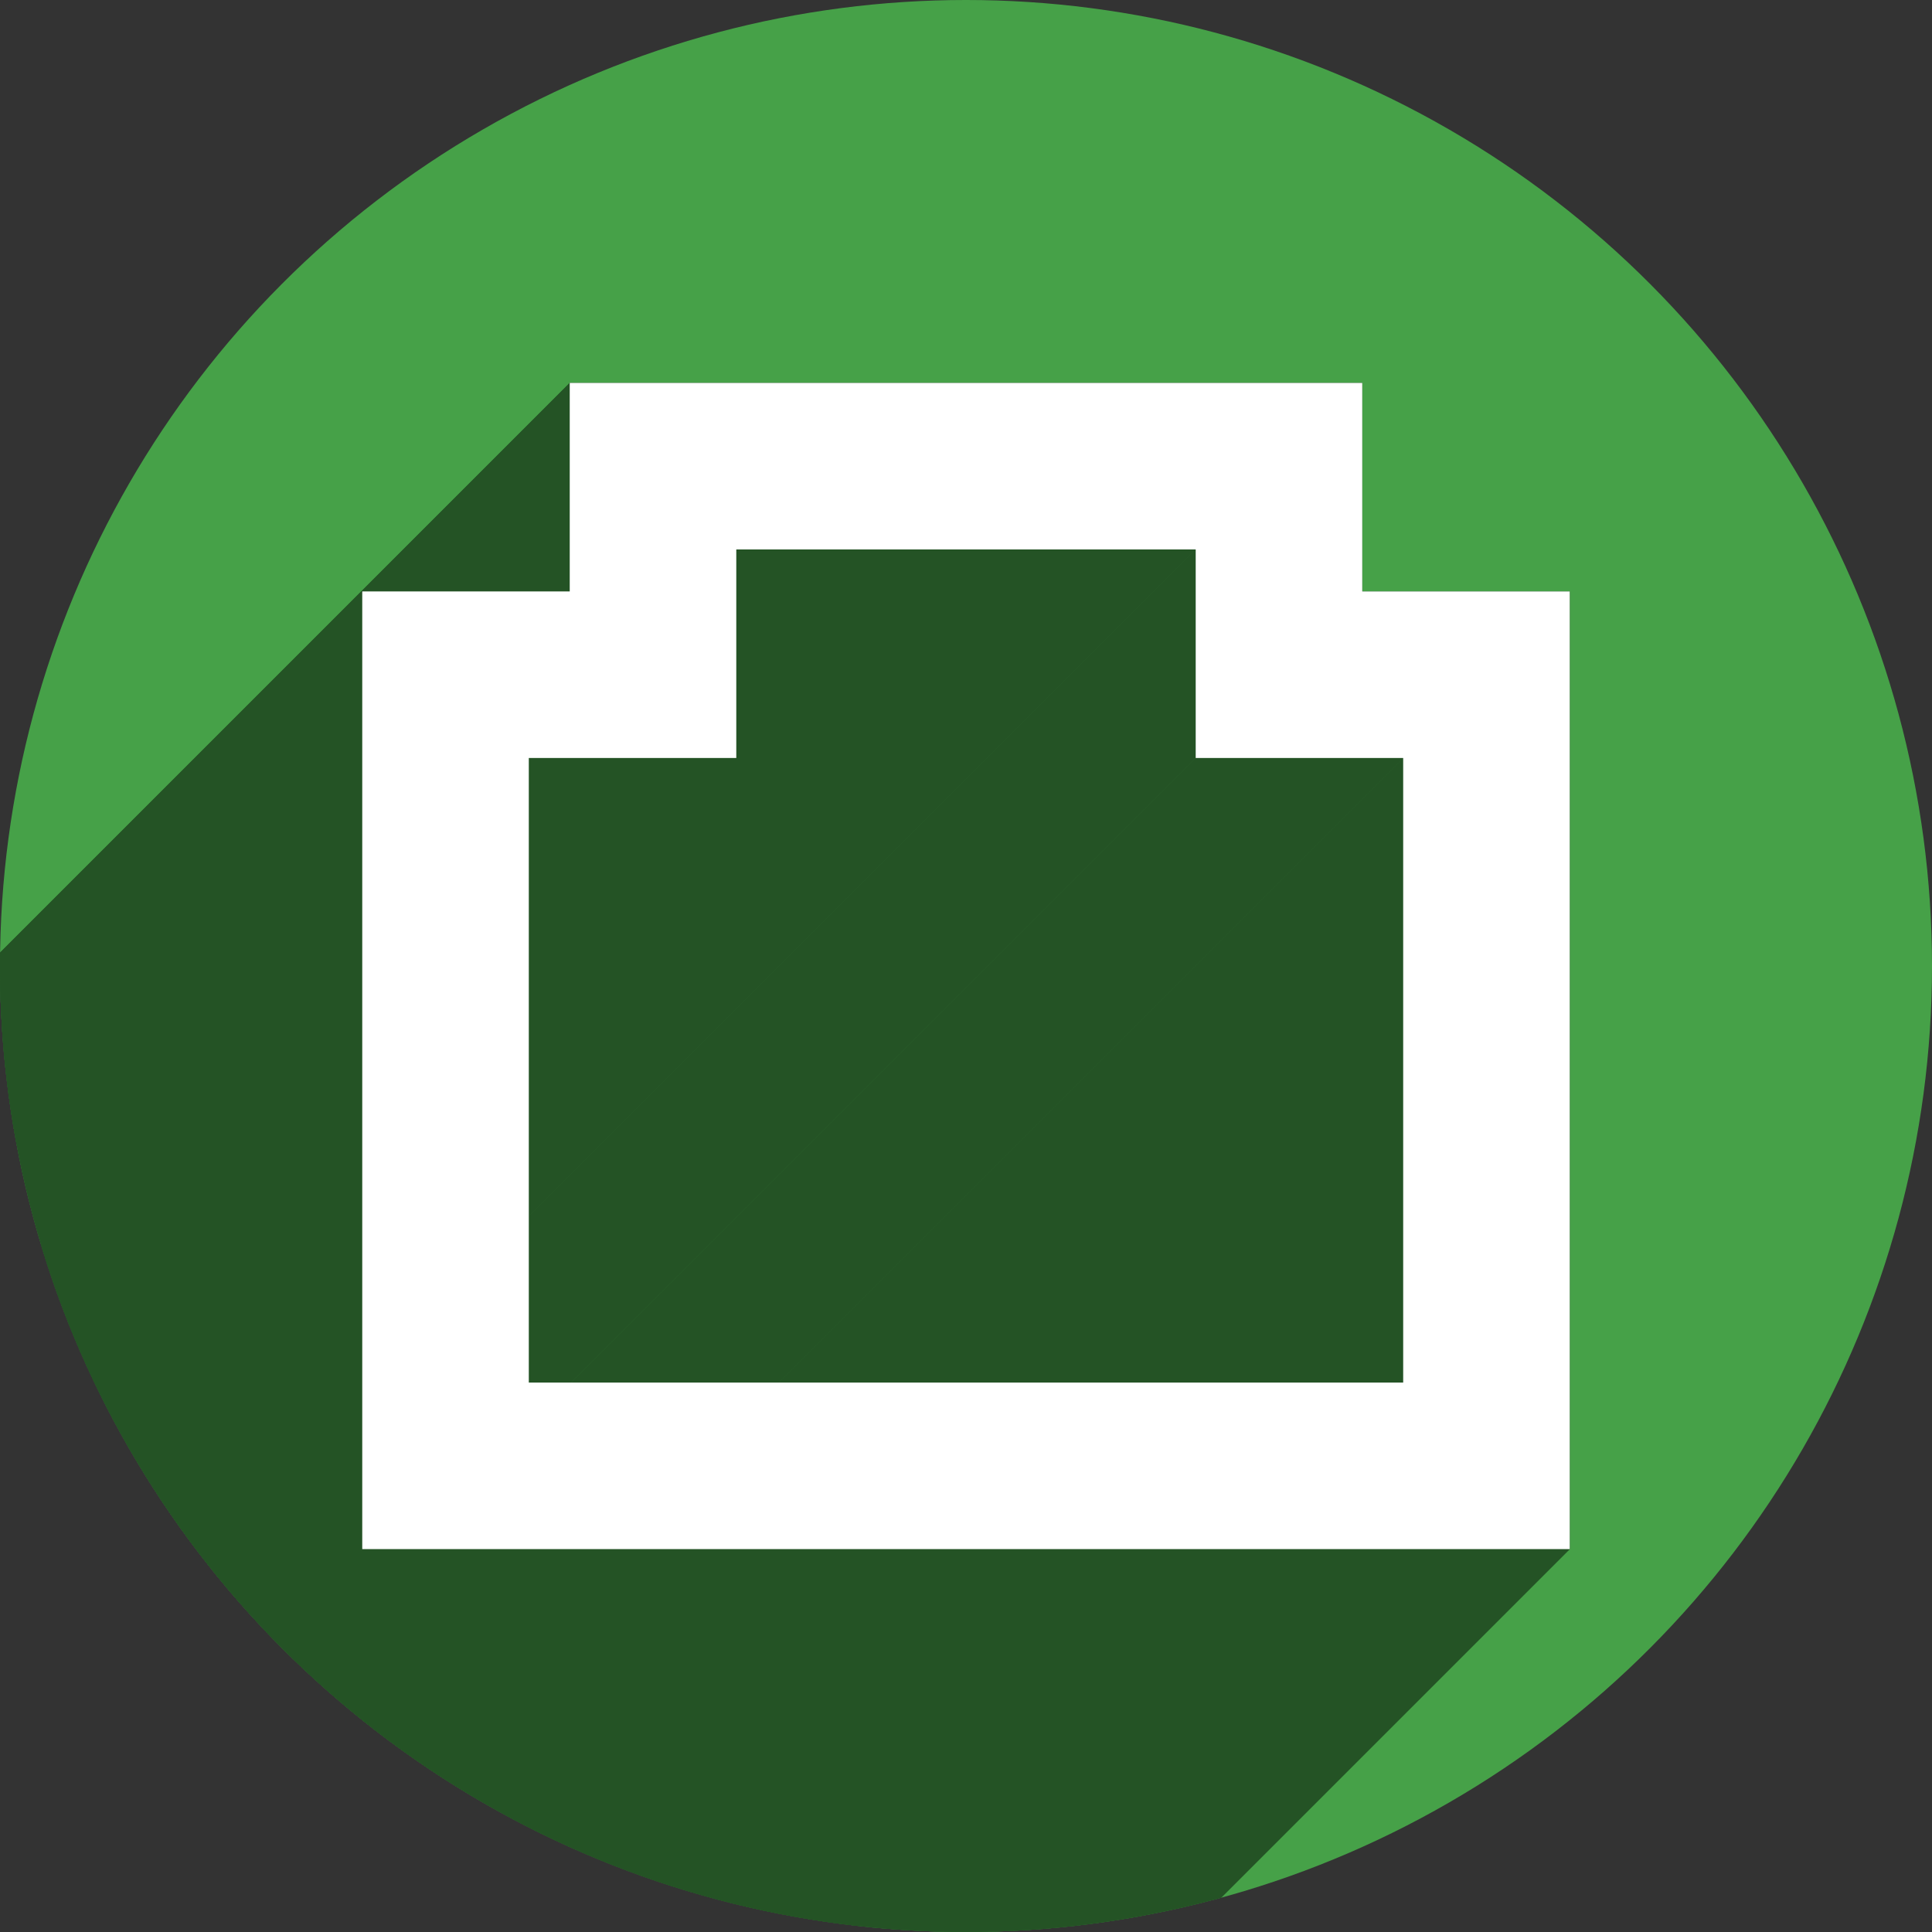 <?xml version="1.0" encoding="UTF-8" standalone="no"?>
<!-- Created with Inkscape (http://www.inkscape.org/) -->

<svg
   xmlns:dc="http://purl.org/dc/elements/1.1/"
   xmlns:cc="http://creativecommons.org/ns#"
   xmlns:rdf="http://www.w3.org/1999/02/22-rdf-syntax-ns#"
   xmlns:svg="http://www.w3.org/2000/svg"
   xmlns="http://www.w3.org/2000/svg"
   xmlns:sodipodi="http://sodipodi.sourceforge.net/DTD/sodipodi-0.dtd"
   xmlns:inkscape="http://www.inkscape.org/namespaces/inkscape"
   width="256"
   height="256"
   viewBox="0 0 256 256"
   id="svg2"
   version="1.1"
   inkscape:version="0.91 r13725"
   sodipodi:docname="network-wired.svg">
  <rect x="0" y="0" width="256" height="256" fill="#333333" stroke="none"/>
  <sodipodi:namedview
     id="base"
     pagecolor="#ffffff"
     bordercolor="#666666"
     borderopacity="1.0"
     inkscape:pageopacity="0.0"
     inkscape:pageshadow="2"
     inkscape:zoom="3.3632812"
     inkscape:cx="73.886178"
     inkscape:cy="128"
     inkscape:document-units="px"
     inkscape:current-layer="layer1"
     showgrid="true"
     units="px"
     inkscape:window-width="1920"
     inkscape:window-height="1054"
     inkscape:window-x="0"
     inkscape:window-y="0"
     inkscape:window-maximized="1">
    <inkscape:grid
       type="xygrid"
       id="grid4136"
       spacingx="5"
       spacingy="5" />
  </sodipodi:namedview>
  <defs
     id="defs4">
    <clipPath
       clipPathUnits="userSpaceOnUse"
       id="clipPath4828">
      <circle
         r="128"
         cy="924.362"
         cx="128"
         id="circle4830"
         style="opacity:1;fill:#68bdff;fill-opacity:1;stroke:none;stroke-width:52.82;stroke-linecap:round;stroke-linejoin:round;stroke-miterlimit:4;stroke-dasharray:none;stroke-opacity:1" />
    </clipPath>
    <clipPath
       clipPathUnits="userSpaceOnUse"
       id="clipPath4851">
      <path
         id="path4853"
         d="m 128,796.362 a 128,128 0 0 0 -87.652,34.838 l 86.988,87.514 90.693,-85.26 A 128,128 0 0 0 128,796.362 Z M 23.73,850.284 A 128,128 0 0 0 0,924.362 128,128 0 0 0 128,1052.362 128,128 0 0 0 256,924.362 128,128 0 0 0 234.158,852.931 l -95.943,90.199 c -0.481,0.452 -0.995,0.843 -1.521,1.205 -0.254,0.304 -0.518,0.602 -0.805,0.887 -4.959,4.929 -12.919,4.904 -17.848,-0.055 L 23.73,850.284 Z"
         style="opacity:1;fill:#68bdff;fill-opacity:1;stroke:none;stroke-width:52.82;stroke-linecap:round;stroke-linejoin:round;stroke-miterlimit:4;stroke-dasharray:none;stroke-opacity:1"
         inkscape:connector-curvature="0" />
    </clipPath>
    <clipPath
       clipPathUnits="userSpaceOnUse"
       id="clipPath4147">
      <path
         id="path4149"
         d="M 23.73,850.284 A 128,128 0 0 0 0,924.362 128,128 0 0 0 128,1052.362 128,128 0 0 0 256,924.362 128,128 0 0 0 234.158,852.931 l -95.943,90.199 c -0.481,0.452 -0.995,0.843 -1.521,1.205 -0.254,0.304 -0.518,0.602 -0.805,0.887 -4.959,4.929 -12.919,4.904 -17.848,-0.055 l -94.311,-94.883 z"
         style="opacity:1;fill:#fff168;fill-opacity:1;stroke:none;stroke-width:52.82;stroke-linecap:round;stroke-linejoin:round;stroke-miterlimit:4;stroke-dasharray:none;stroke-opacity:1"
         inkscape:connector-curvature="0" />
    </clipPath>
    <clipPath
       id="clipPath4292"
       clipPathUnits="userSpaceOnUse">
      <circle
         r="105.412"
         cy="904.675"
         cx="132.273"
         id="circle4294"
         style="fill:#ffaa31;fill-opacity:1;stroke:none;stroke-width:9.518;stroke-linecap:butt;stroke-linejoin:miter;stroke-miterlimit:4;stroke-dasharray:none;stroke-opacity:1" />
    </clipPath>
    <clipPath
       clipPathUnits="userSpaceOnUse"
       id="clipPath4203">
      <circle
         r="128"
         cy="924.362"
         cx="128"
         id="circle4205"
         style="fill:#62b7dc;fill-opacity:1;stroke:none;stroke-width:9.518;stroke-linecap:butt;stroke-linejoin:miter;stroke-miterlimit:4;stroke-dasharray:none;stroke-opacity:1" />
    </clipPath>
    <clipPath
       clipPathUnits="userSpaceOnUse"
       id="clipPath4290">
      <circle
         style="fill:#bbbbbb;fill-opacity:1;stroke:none;stroke-width:9.518;stroke-linecap:butt;stroke-linejoin:miter;stroke-miterlimit:4;stroke-dasharray:none;stroke-opacity:1"
         id="circle4292"
         cx="128"
         cy="924.362"
         r="128" />
    </clipPath>
    <clipPath
       id="clipPath4254"
       clipPathUnits="userSpaceOnUse">
      <circle
         r="128"
         cy="924.362"
         cx="128"
         id="circle4256"
         style="fill:#d64843;fill-opacity:1;stroke:none;stroke-width:9.518;stroke-linecap:butt;stroke-linejoin:miter;stroke-miterlimit:4;stroke-dasharray:none;stroke-opacity:1" />
    </clipPath>
    <clipPath
       clipPathUnits="userSpaceOnUse"
       id="clipPath4275">
      <circle
         r="128"
         cy="924.362"
         cx="128"
         id="circle4277"
         style="fill:#007018;fill-opacity:1;stroke:none;stroke-width:9.518;stroke-linecap:butt;stroke-linejoin:miter;stroke-miterlimit:4;stroke-dasharray:none;stroke-opacity:1" />
    </clipPath>
  </defs>
  <g
     inkscape:label="Layer 1"
     inkscape:groupmode="layer"
     id="layer1"
     transform="translate(0,-796.362)">
    <circle
       style="fill:#46a148;fill-opacity:1;stroke:none;stroke-width:9.518;stroke-linecap:butt;stroke-linejoin:miter;stroke-miterlimit:4;stroke-dasharray:none;stroke-opacity:1"
       id="path4145"
       cx="128"
       cy="924.362"
       r="128" />
    <g
       id="g4194"
       clip-path="url(#clipPath4275)"
       style="fill:#245325;fill-opacity:1">
      <g
         id="g4196"
         style="color:#000000;font-style:normal;font-variant:normal;font-weight:normal;font-stretch:normal;font-size:medium;line-height:normal;font-family:sans-serif;text-indent:0;text-align:start;text-decoration:none;text-decoration-line:none;text-decoration-style:solid;text-decoration-color:#000000;letter-spacing:normal;word-spacing:normal;text-transform:none;direction:ltr;block-progression:tb;writing-mode:lr-tb;baseline-shift:baseline;text-anchor:start;white-space:normal;clip-rule:nonzero;display:inline;overflow:visible;visibility:visible;opacity:1;isolation:auto;mix-blend-mode:normal;color-interpolation:sRGB;color-interpolation-filters:linearRGB;solid-color:#000000;solid-opacity:1;fill:#245325;fill-opacity:1;fill-rule:nonzero;stroke:none;stroke-width:24.828;stroke-linecap:round;stroke-linejoin:miter;stroke-miterlimit:4;stroke-dasharray:none;stroke-dashoffset:0;stroke-opacity:1;color-rendering:auto;image-rendering:auto;shape-rendering:auto;text-rendering:auto;enable-background:accumulate">
        <path
           id="path4198"
           d="M75.493 847.098L75.493 858.133L-65.928 999.554L-65.928 988.52Z"
           style="fill:#245325;fill-opacity:1" />
        <path
           id="path4200"
           d="M75.493 858.133L75.493 874.73L-65.928 1016.152L-65.928 999.554Z"
           style="fill:#245325;fill-opacity:1" />
        <path
           id="path4202"
           d="M75.493 874.73L48.0 874.73L-93.421 1016.152L-65.928 1016.152Z"
           style="fill:#245325;fill-opacity:1" />
        <path
           id="path4204"
           d="M48.0 874.73L48.0 1001.626L-93.421 1143.047L-93.421 1016.152Z"
           style="fill:#245325;fill-opacity:1" />
        <path
           id="path4206"
           d="M48.0 1001.626L208.0 1001.626L66.579 1143.047L-93.421 1143.047Z"
           style="fill:#245325;fill-opacity:1" />
        <path
           id="path4208"
           d="M208.0 1001.626L208.0 874.73L66.579 1016.152L66.579 1143.047Z"
           style="fill:#245325;fill-opacity:1" />
        <path
           id="path4210"
           d="M208.0 874.73L180.507 874.73L39.086 1016.152L66.579 1016.152Z"
           style="fill:#245325;fill-opacity:1" />
        <path
           id="path4212"
           d="M180.507 874.73L180.507 847.098L39.086 988.52L39.086 1016.152Z"
           style="fill:#245325;fill-opacity:1" />
        <path
           id="path4214"
           d="M180.507 847.098L75.493 847.098L-65.928 988.52L39.086 988.52Z"
           style="fill:#245325;fill-opacity:1" />
        <path
           id="path4216"
           d="M97.562 869.168L158.438 869.168L17.016 1010.589L-43.859 1010.589Z"
           style="fill:#245325;fill-opacity:1" />
        <path
           id="path4218"
           d="M158.438 869.168L158.438 896.8L17.016 1038.221L17.016 1010.589Z"
           style="fill:#245325;fill-opacity:1" />
        <path
           id="path4220"
           d="M158.438 896.8L185.931 896.8L44.509 1038.221L17.016 1038.221Z"
           style="fill:#245325;fill-opacity:1" />
        <path
           id="path4222"
           d="M185.931 896.8L185.931 979.558L44.509 1120.98L44.509 1038.221Z"
           style="fill:#245325;fill-opacity:1" />
        <path
           id="path4224"
           d="M185.931 979.558L70.069 979.558L-71.352 1120.98L44.509 1120.98Z"
           style="fill:#245325;fill-opacity:1" />
        <path
           id="path4226"
           d="M70.069 979.558L70.069 896.8L-71.352 1038.221L-71.352 1120.98Z"
           style="fill:#245325;fill-opacity:1" />
        <path
           id="path4228"
           d="M70.069 896.8L97.562 896.8L-43.859 1038.221L-71.352 1038.221Z"
           style="fill:#245325;fill-opacity:1" />
        <path
           id="path4230"
           d="M97.562 896.8L97.562 869.168L-43.859 1010.589L-43.859 1038.221Z"
           style="fill:#245325;fill-opacity:1" />
      </g>
      <path
         inkscape:connector-curvature="0"
         id="path4170"
         d="m 75.493,847.098 0,11.035 0,16.597 -27.493,0 0,126.896 160,0 0,-126.896 -27.493,0 0,-27.632 -105.014,0 z m 22.069,22.069 60.875,0 0,27.632 27.493,0 0,82.759 -115.861,0 0,-82.759 27.493,0 0,-27.632 z"
         style="color:#000000;font-style:normal;font-variant:normal;font-weight:normal;font-stretch:normal;font-size:medium;line-height:normal;font-family:sans-serif;text-indent:0;text-align:start;text-decoration:none;text-decoration-line:none;text-decoration-style:solid;text-decoration-color:#000000;letter-spacing:normal;word-spacing:normal;text-transform:none;direction:ltr;block-progression:tb;writing-mode:lr-tb;baseline-shift:baseline;text-anchor:start;white-space:normal;clip-rule:nonzero;display:inline;overflow:visible;visibility:visible;opacity:1;isolation:auto;mix-blend-mode:normal;color-interpolation:sRGB;color-interpolation-filters:linearRGB;solid-color:#000000;solid-opacity:1;fill:#245325;fill-opacity:1;fill-rule:nonzero;stroke:none;stroke-width:24.828;stroke-linecap:round;stroke-linejoin:miter;stroke-miterlimit:4;stroke-dasharray:none;stroke-dashoffset:0;stroke-opacity:1;color-rendering:auto;image-rendering:auto;shape-rendering:auto;text-rendering:auto;enable-background:accumulate" />
    </g>
    <path
       style="color:#000000;font-style:normal;font-variant:normal;font-weight:normal;font-stretch:normal;font-size:medium;line-height:normal;font-family:sans-serif;text-indent:0;text-align:start;text-decoration:none;text-decoration-line:none;text-decoration-style:solid;text-decoration-color:#000000;letter-spacing:normal;word-spacing:normal;text-transform:none;direction:ltr;block-progression:tb;writing-mode:lr-tb;baseline-shift:baseline;text-anchor:start;white-space:normal;clip-rule:nonzero;display:inline;overflow:visible;visibility:visible;opacity:1;isolation:auto;mix-blend-mode:normal;color-interpolation:sRGB;color-interpolation-filters:linearRGB;solid-color:#000000;solid-opacity:1;fill:#ffffff;fill-opacity:1;fill-rule:nonzero;stroke:none;stroke-width:24.828;stroke-linecap:round;stroke-linejoin:miter;stroke-miterlimit:4;stroke-dasharray:none;stroke-dashoffset:0;stroke-opacity:1;color-rendering:auto;image-rendering:auto;shape-rendering:auto;text-rendering:auto;enable-background:accumulate"
       d="m 75.493,847.098 0,11.035 0,16.597 -27.493,0 0,126.896 160,0 0,-126.896 -27.493,0 0,-27.632 -105.014,0 z m 22.069,22.069 60.875,0 0,27.632 27.493,0 0,82.759 -115.861,0 0,-82.759 27.493,0 0,-27.632 z"
       id="rect4188"
       inkscape:connector-curvature="0" />
  </g>
</svg>
